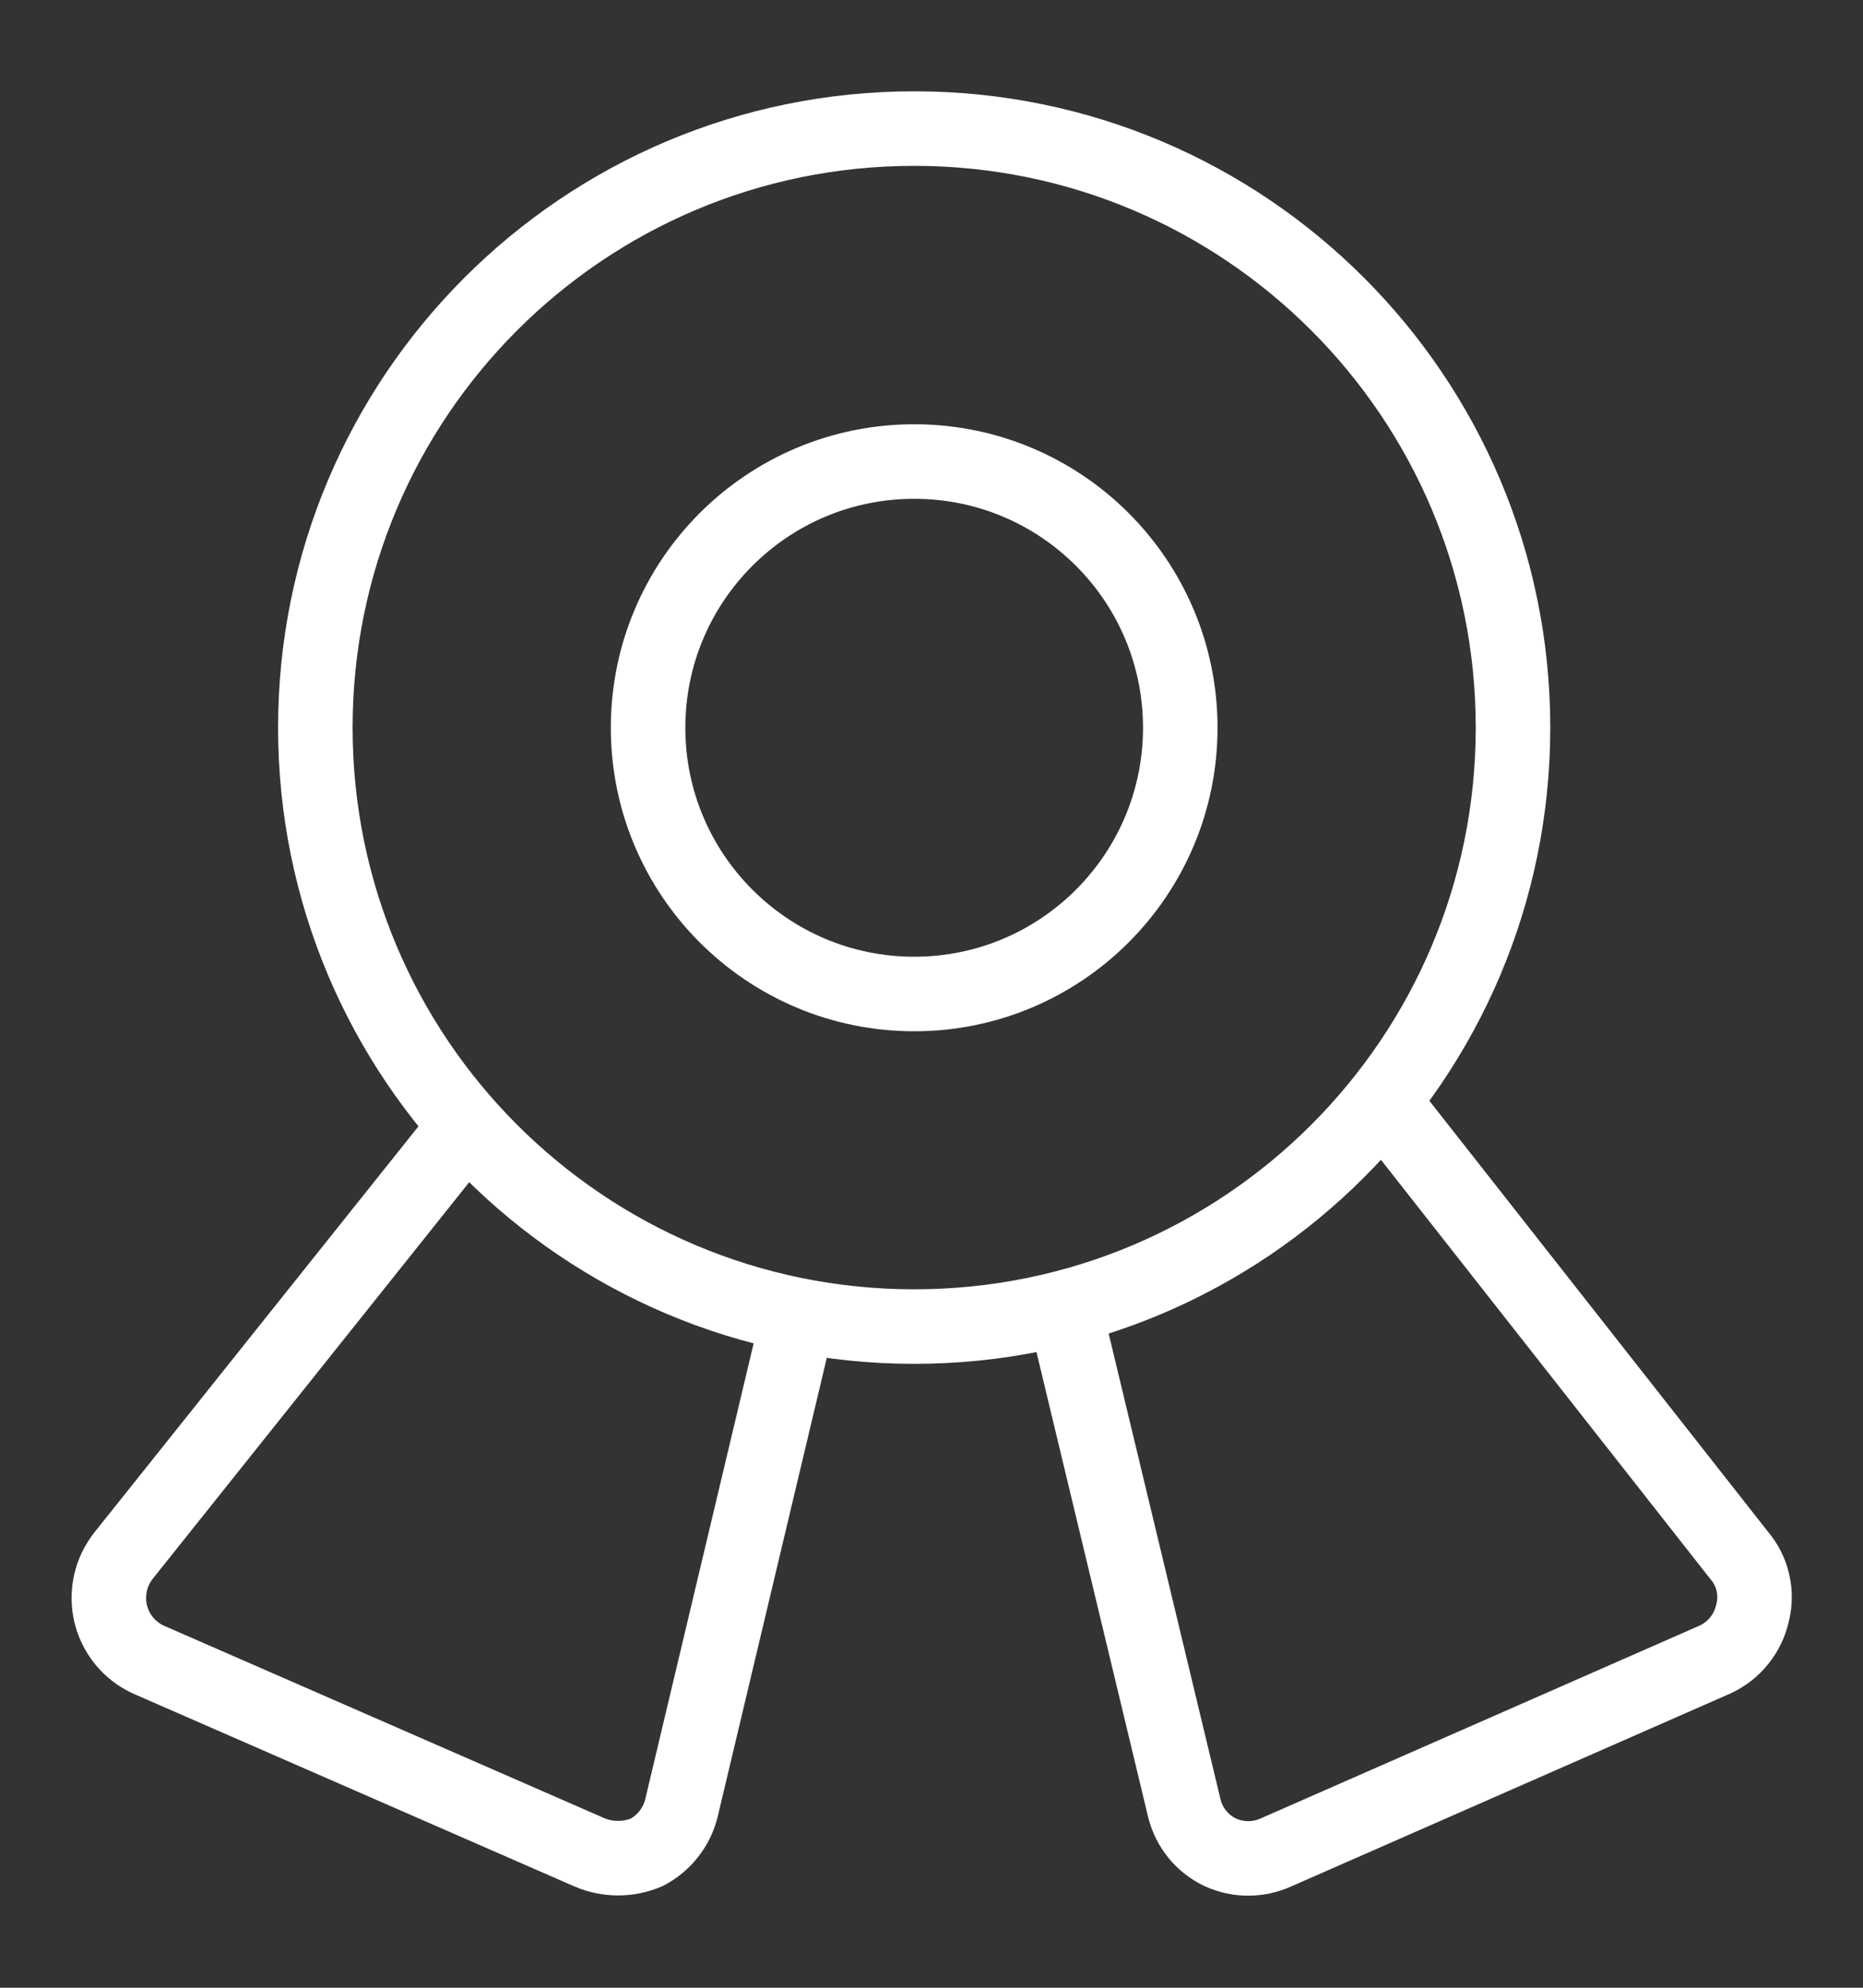 <svg width="15" height="16" viewBox="0 0 15 16" fill="none" xmlns="http://www.w3.org/2000/svg">
<rect x="0" y="0" width="15" height="16" fill="#333333" stroke="none"/>
<g clip-path="url(#clip0_1153_37)">
<path d="M7.361 10.678C10.023 10.678 12.182 8.519 12.182 5.857C12.182 3.194 10.023 1.035 7.361 1.035C4.698 1.035 2.539 3.194 2.539 5.857C2.539 8.519 4.698 10.678 7.361 10.678Z" stroke="white" stroke-width="0.6" stroke-linecap="round" stroke-linejoin="round"/>
<path d="M7.361 8.001C8.544 8.001 9.503 7.041 9.503 5.858C9.503 4.674 8.544 3.715 7.361 3.715C6.177 3.715 5.218 4.674 5.218 5.858C5.218 7.041 6.177 8.001 7.361 8.001Z" stroke="white" stroke-width="0.6" stroke-linecap="round" stroke-linejoin="round"/>
<path d="M6.429 10.592L5.486 14.556C5.467 14.631 5.433 14.702 5.384 14.763C5.336 14.824 5.276 14.874 5.207 14.91C5.134 14.941 5.056 14.957 4.977 14.957C4.897 14.957 4.819 14.941 4.746 14.91L1.189 13.356C1.115 13.321 1.049 13.269 0.997 13.205C0.945 13.14 0.909 13.065 0.89 12.985C0.872 12.905 0.872 12.821 0.89 12.74C0.908 12.66 0.945 12.585 0.996 12.52L3.75 9.07" stroke="white" stroke-width="0.6" stroke-linecap="round" stroke-linejoin="round"/>
<path d="M8.571 10.539L9.536 14.556C9.555 14.633 9.591 14.704 9.641 14.766C9.691 14.827 9.754 14.876 9.825 14.91C9.896 14.942 9.972 14.959 10.05 14.959C10.128 14.959 10.204 14.942 10.275 14.91L13.811 13.357C13.886 13.322 13.953 13.27 14.005 13.204C14.057 13.139 14.093 13.063 14.111 12.982C14.131 12.902 14.132 12.818 14.113 12.738C14.095 12.658 14.057 12.583 14.004 12.521L11.132 8.867" stroke="white" stroke-width="0.6" stroke-linecap="round" stroke-linejoin="round"/>
</g>
<defs>
<clipPath id="clip0_1153_37">
<rect width="15" height="15" fill="white" transform="translate(0 0.5)"/>
</clipPath>
</defs>
</svg>
